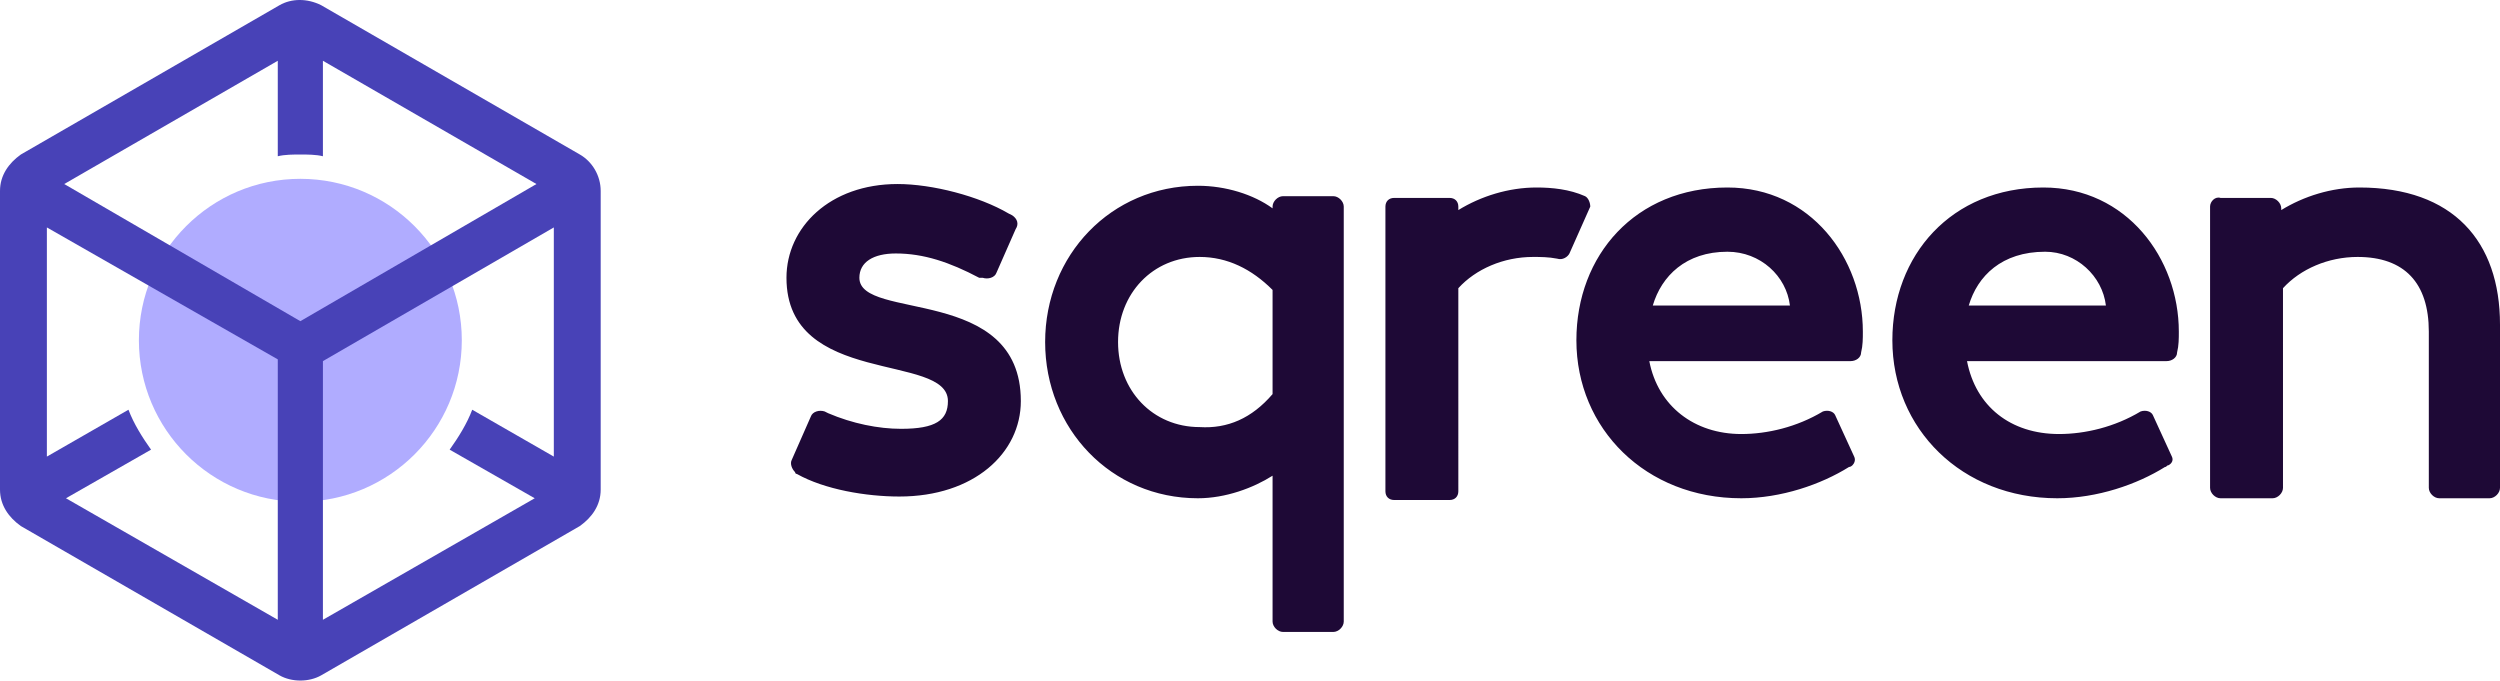 <?xml version="1.0" ?>
<svg xmlns="http://www.w3.org/2000/svg" viewBox="0 0 144 39.2">
	<style>
        .cube { fill: #1e0936; }
        .circle { fill: #b0acff; }
        .letters { fill: #4842B7; }
    </style>
	<path class="cube" d="M56.4 16c-1.7-.9-3.2-1.4-4.8-1.4-1.3 0-2.1.5-2.1 1.4 0 2.5 9.3.4 9.3 7.1 0 3-2.7 5.5-7 5.5-1.9 0-4.3-.4-5.9-1.3 0 0-.1 0-.1-.1-.2-.2-.3-.5-.2-.7l1.1-2.5c.1-.3.5-.4.8-.3l.2.1c1.4.6 2.9.9 4.2.9 2 0 2.7-.5 2.7-1.6 0-2.8-9.3-.8-9.3-7.1 0-2.9 2.5-5.4 6.4-5.4 2 0 4.7.7 6.4 1.7l.2.1c.3.2.4.5.2.8l-1.1 2.5c-.1.3-.5.4-.8.3h-.2zm17.5-4.7h2.9c.3 0 .6.3.6.6v23.9c0 .3-.3.6-.6.6h-2.9c-.3 0-.6-.3-.6-.6v-8.4c-1.1.7-2.7 1.3-4.3 1.3-5 0-8.8-4-8.8-9s3.8-9 8.8-9c1.6 0 3.2.5 4.3 1.3v-.1c0-.3.3-.6.6-.6zm-.6 11.4v-6c-1.2-1.2-2.6-1.9-4.2-1.9-2.7 0-4.7 2.1-4.7 4.9s2 4.9 4.7 4.9c1.6.1 3-.5 4.2-1.9zm18-11.4c-.9-.4-1.9-.5-2.8-.5-1.6 0-3.2.5-4.5 1.3v-.2c0-.3-.2-.5-.5-.5h-3.2c-.3 0-.5.2-.5.5v16.4c0 .3.2.5.5.5h3.2c.3 0 .5-.2.5-.5V16.6c1-1.1 2.6-1.8 4.3-1.8.4 0 .9 0 1.4.1.3.1.6-.1.7-.3l1.2-2.7c0-.2-.1-.5-.3-.6zm15.2 15.6c-1.6 1-3.9 1.8-6.2 1.8-5.5 0-9.5-4-9.5-9.1 0-4.9 3.4-8.8 8.7-8.8 4.8 0 7.8 4.1 7.8 8.3 0 .4 0 .8-.1 1.2 0 .3-.3.5-.6.5H95c.5 2.6 2.6 4.2 5.3 4.2 1.5 0 3.2-.4 4.7-1.3.3-.1.6 0 .7.2l1.1 2.4c.1.2 0 .4-.1.5 0 0-.1.1-.2.1zm-11.3-9.3h7.9c-.2-1.7-1.7-3.1-3.6-3.1-2.4 0-3.8 1.4-4.3 3.1zm29.5 9.3c-1.6 1-3.9 1.8-6.2 1.8-5.5 0-9.5-4-9.5-9.1 0-4.9 3.4-8.8 8.7-8.8 4.8 0 7.8 4.1 7.8 8.3 0 .4 0 .8-.1 1.2 0 .3-.3.5-.6.5h-11.5c.5 2.6 2.5 4.2 5.3 4.2 1.5 0 3.2-.4 4.7-1.3.3-.1.6 0 .7.2l1.1 2.4c.1.2 0 .4-.2.5-.1 0-.1.1-.2.1zm-11.3-9.3h7.9c-.2-1.7-1.7-3.1-3.5-3.1-2.5 0-3.9 1.4-4.4 3.1zm13.9-5.7v16.2c0 .3.3.6.6.6h3c.3 0 .6-.3.6-.6V16.6c1-1.1 2.6-1.8 4.3-1.8 2.7 0 4.1 1.5 4.1 4.3v9c0 .3.3.6.6.6h2.9c.3 0 .6-.3.6-.6v-9.4c0-4.8-2.7-7.9-8.1-7.9-1.6 0-3.2.5-4.5 1.3V12c0-.3-.3-.6-.6-.6h-2.9c-.3-.1-.6.2-.6.5z"/>
	<ellipse class="circle" cx="17.3" cy="19.6" rx="9.3" ry="9.3"/>
	<path class="letters" d="M16 35.7v-15L2.7 13.1v13.2l4.7-2.7c.3.8.8 1.6 1.3 2.3l-4.9 2.8 12.2 7zm2.6 0l12.2-7-4.9-2.8c.5-.7 1-1.5 1.3-2.3l4.7 2.7V13.1l-13.3 7.7v14.9zM3.7 10.6l13.6 7.9 13.6-7.9-12.3-7.1V9c-.4-.1-.9-.1-1.3-.1s-.9 0-1.3.1V3.5L3.7 10.6zM18.5.3l14.9 8.6c.7.4 1.2 1.2 1.2 2.1v17.2c0 .9-.5 1.6-1.2 2.1l-14.9 8.6c-.7.4-1.7.4-2.4 0L1.2 30.3C.5 29.8 0 29.1 0 28.2V11c0-.9.5-1.6 1.2-2.1L16.1.3c.7-.4 1.6-.4 2.4 0z"/>
</svg>
